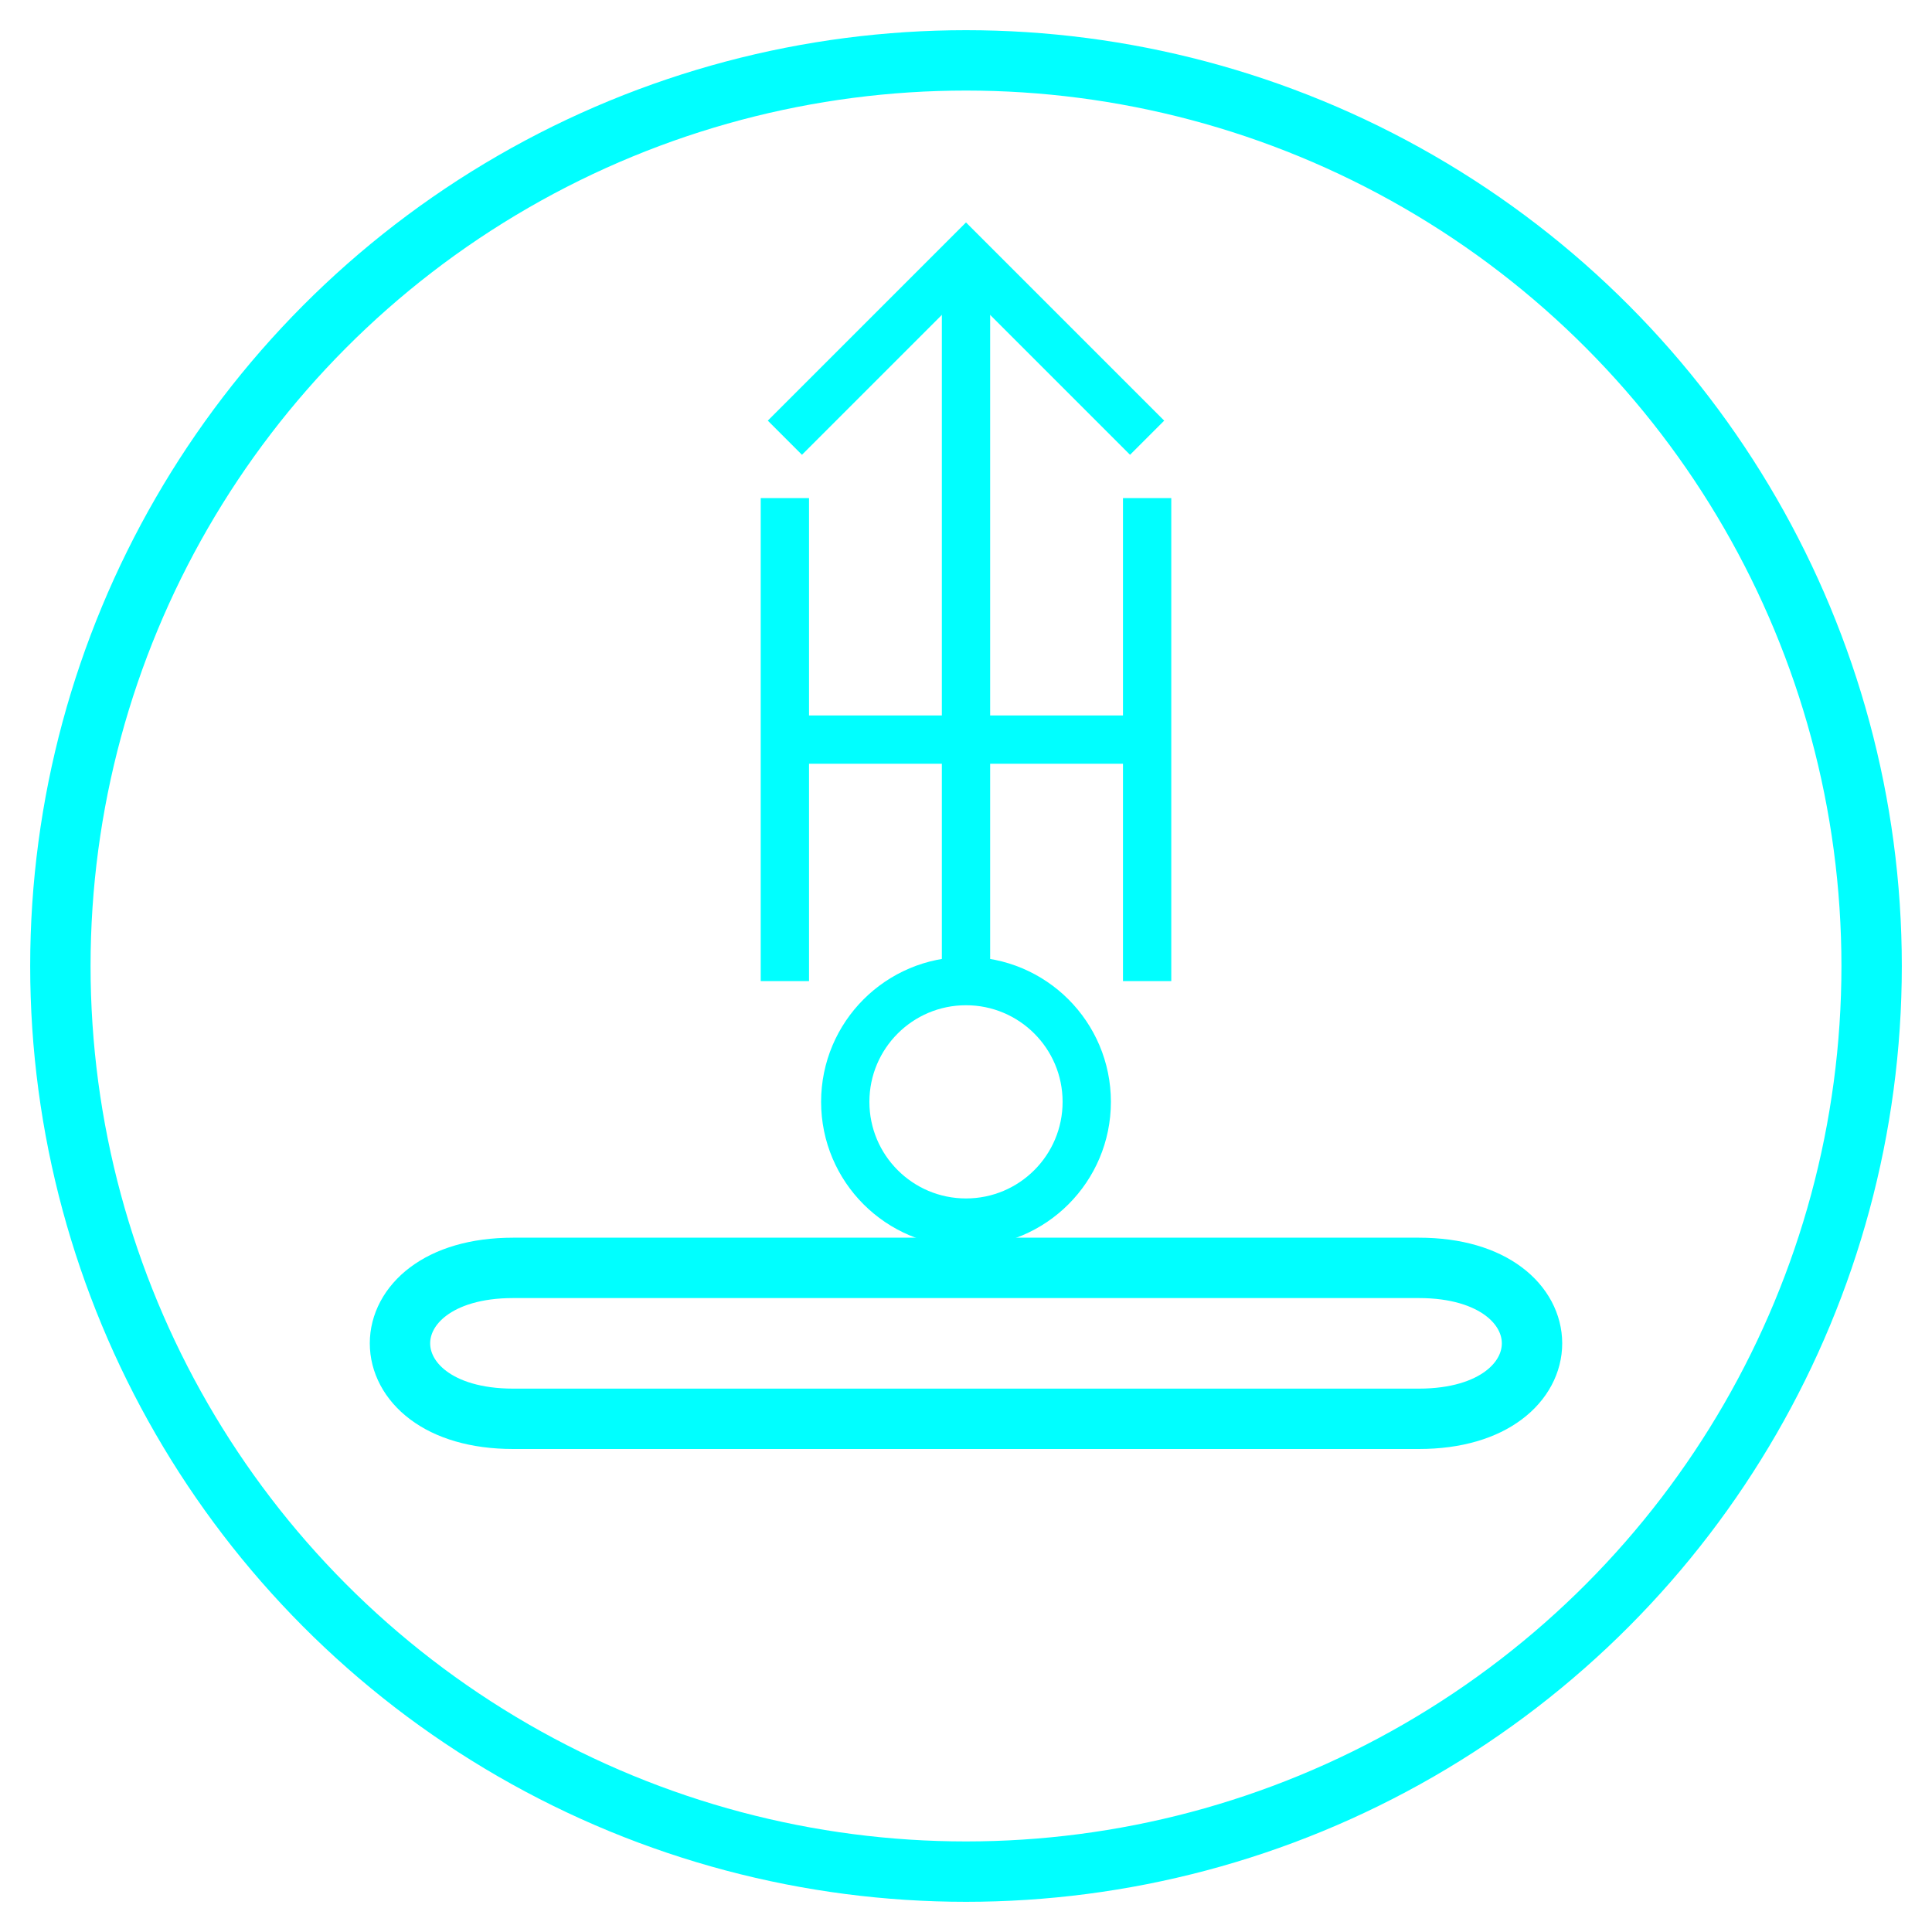 <svg xmlns:xlink="http://www.w3.org/1999/xlink" xmlns="http://www.w3.org/2000/svg" version="1.2" baseProfile="tiny" width="51.2" height="51.2" viewBox="36 36 128 128"><circle cx="100" cy="100" r="60" stroke-width="4px" stroke="#00FFFF" fill="none" fill-opacity="1"></circle><g transform="translate(0,-15)"><g transform="translate(20,20)"><g transform="scale(0.8)"><circle cx="100" cy="130" r="10" stroke-width="4px" stroke="#00FFFF" fill="none"></circle><path d="m 115,80 0,40 m -30,-40 0,40 m 15,-60 0,60" stroke-width="4px" stroke="#00FFFF" fill="none"></path><path d="M 85,75 100,60 115,75" stroke-width="4px" stroke="#00FFFF" fill="none"></path><path d="m 85,100 30,0" stroke-width="4px" stroke="#00FFFF" fill="none"></path></g></g></g><path d="M 70,120 l 60,0 c10,0 10,10 0,10 l -60,0 c-10,0 -10,-10 0,-10" stroke-width="4px" stroke="#00FFFF" fill="none"></path></svg>